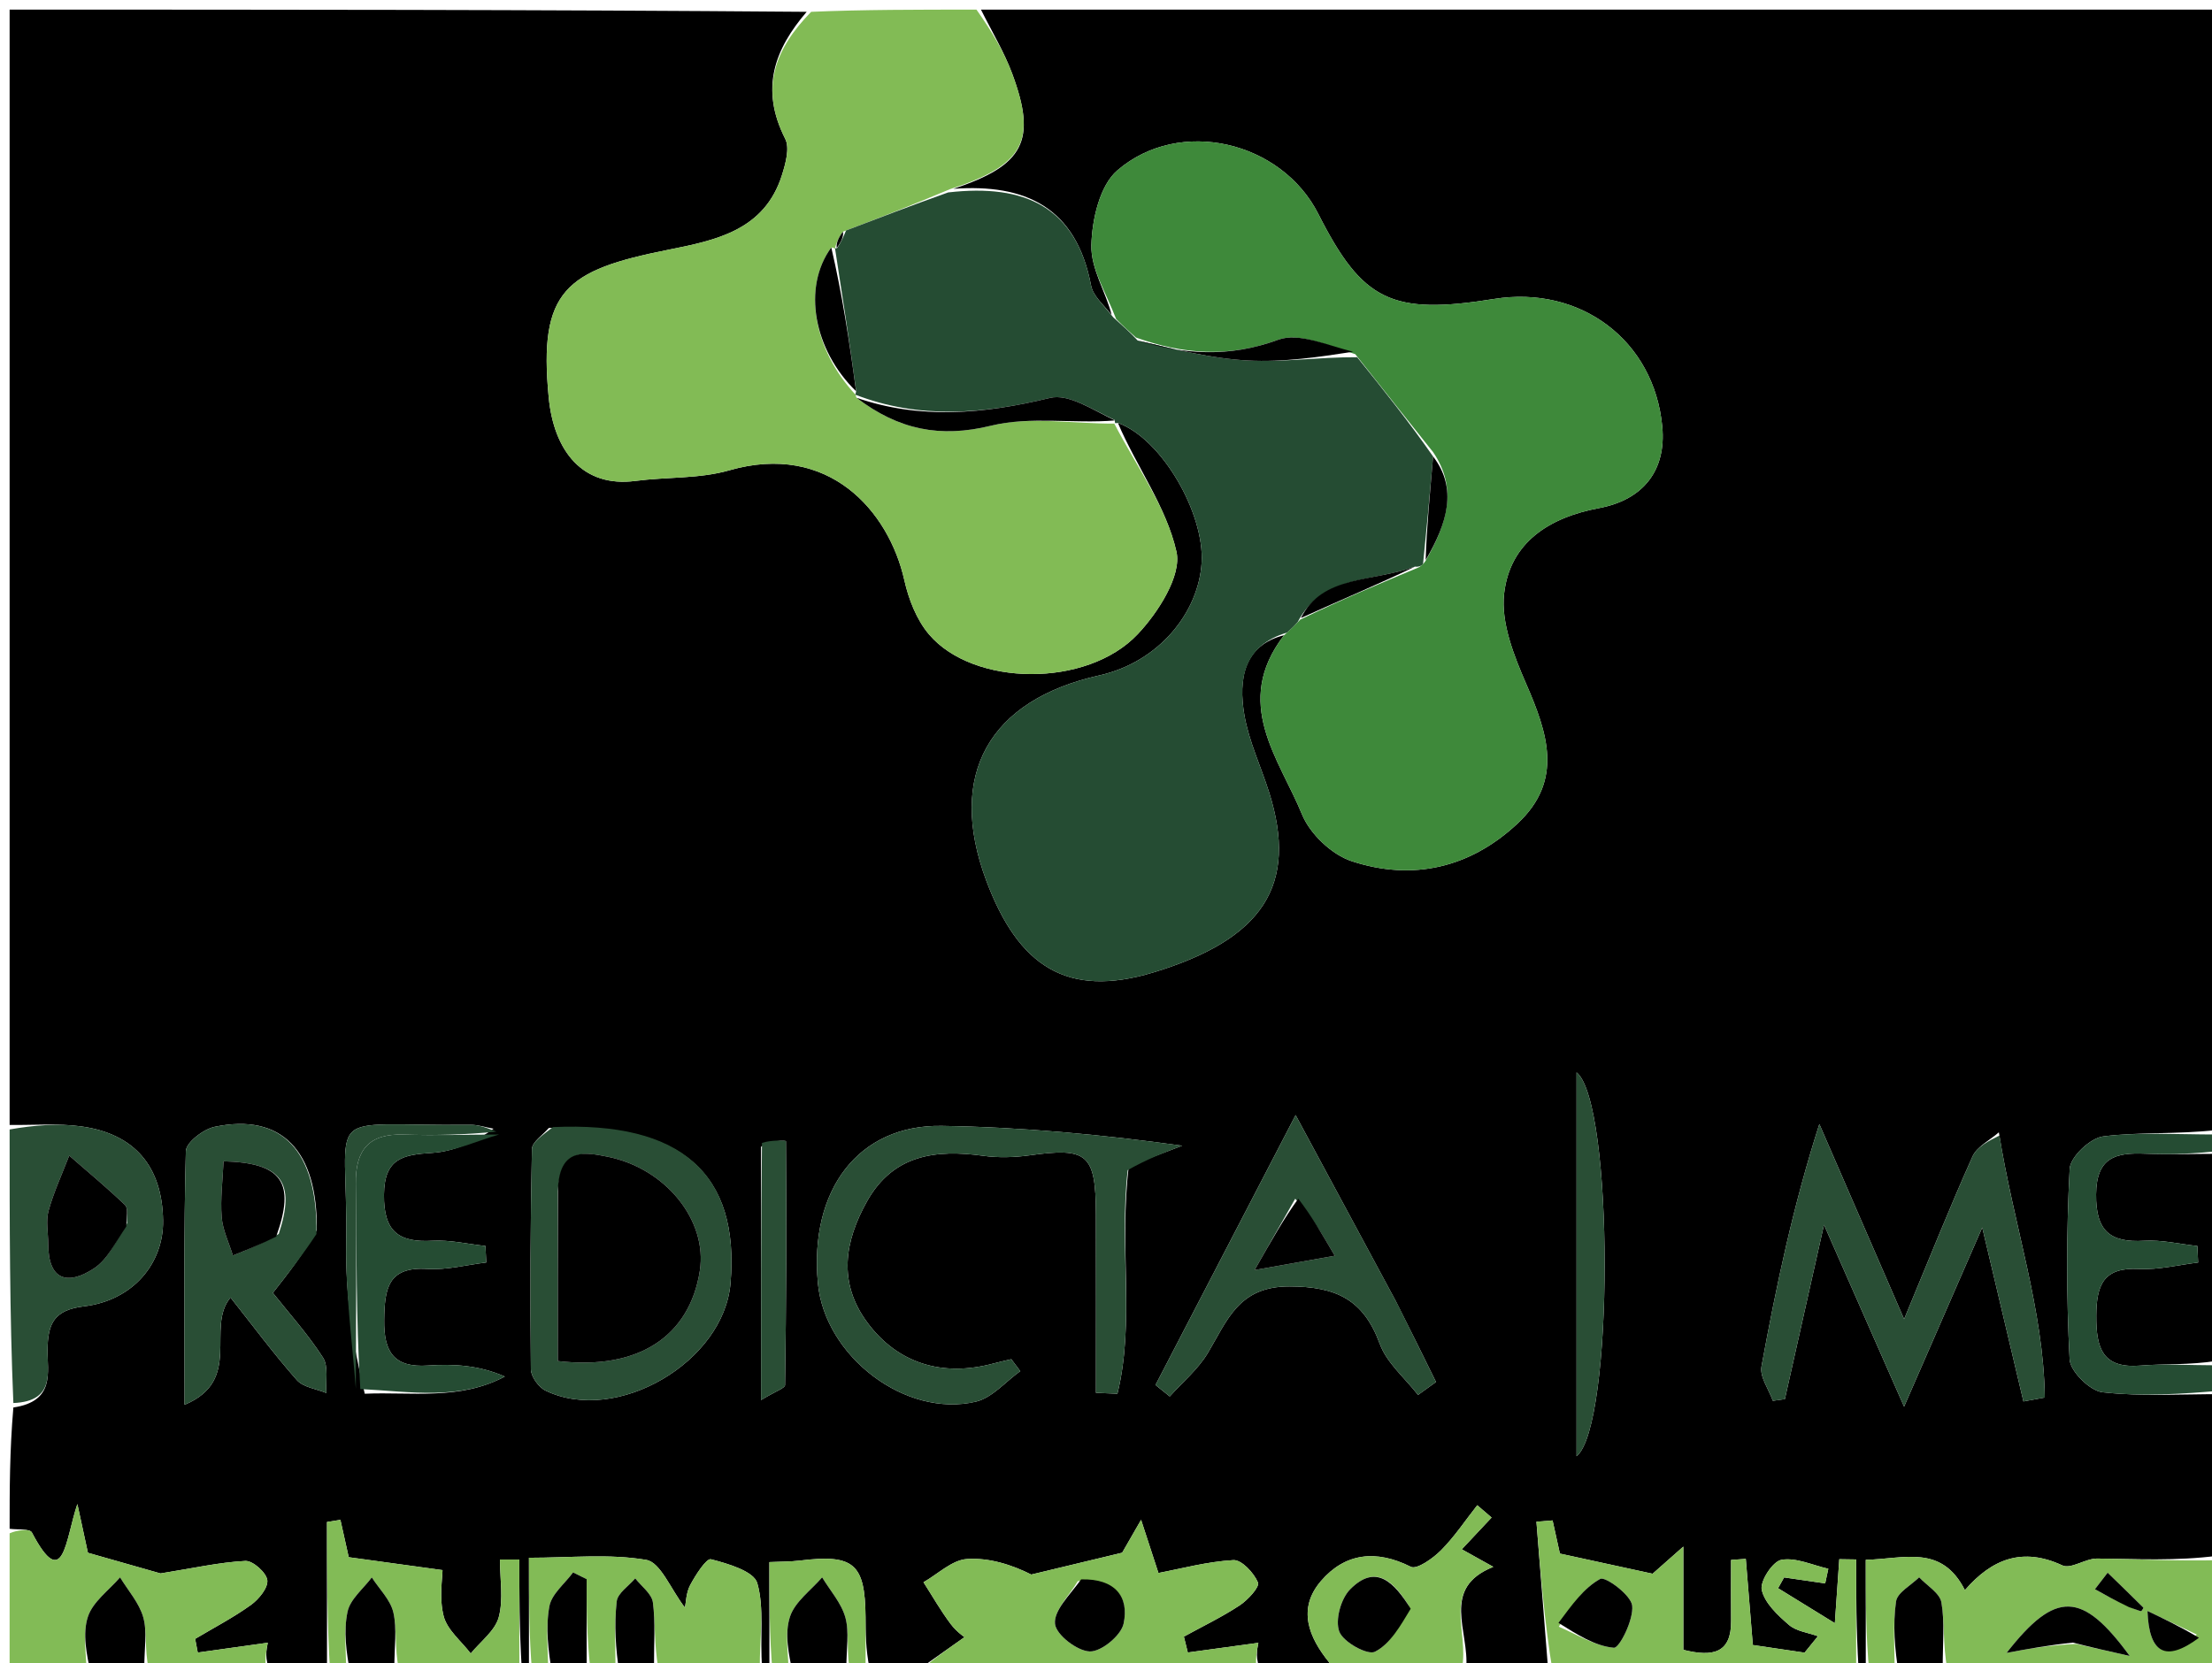 <?xml version="1.0" encoding="utf-8"?>
<!-- Generator: Adobe Illustrator 15.1.0, SVG Export Plug-In . SVG Version: 6.00 Build 0)  -->
<!DOCTYPE svg PUBLIC "-//W3C//DTD SVG 1.1//EN" "http://www.w3.org/Graphics/SVG/1.1/DTD/svg11.dtd">
<svg version="1.1" id="Layer_1" xmlns="http://www.w3.org/2000/svg" xmlns:xlink="http://www.w3.org/1999/xlink" x="0px" y="0px"
	 width="100%" viewBox="0 0 230 173" enable-background="new 0 0 230 173" xml:space="preserve">
<path fill="#000000" opacity="1" stroke="none" 
	d="
M80,174 
	C80,174 79.5,174 79.25,173.542 
	C78.989,170.251 79.49,167.272 78.741,164.65 
	C78.388,163.415 75.695,162.625 73.925,162.17 
	C73.448,162.048 72.322,163.814 71.764,164.858 
	C71.335,165.66 71.328,166.688 71.22,167.203 
	C69.722,165.251 68.677,162.49 67.202,162.237 
	C63.354,161.577 59.319,162.015 55,162.015 
	C55,166.39 55,170.195 55,174 
	C55,174 54.5,174 54.25,173.54 
	C54,169.452 54,165.823 54,162.195 
	C53.328,162.194 52.656,162.194 51.983,162.193 
	C51.983,164.207 52.365,166.323 51.858,168.2 
	C51.476,169.616 49.958,170.725 48.945,171.971 
	C47.967,170.689 46.506,169.533 46.132,168.094 
	C45.642,166.21 46.012,164.103 46.012,163.299 
	C42.182,162.772 39.275,162.372 36.261,161.957 
	C36.013,160.847 35.704,159.459 35.394,158.071 
	C34.93,158.145 34.465,158.219 34,158.294 
	C34,163.529 34,168.765 34,174 
	C32.286,174 30.571,174 28.086,173.766 
	C27.506,172.561 27.697,171.59 27.843,170.851 
	C25.183,171.225 22.873,171.549 20.563,171.873 
	C20.472,171.399 20.381,170.925 20.291,170.451 
	C22.238,169.29 24.263,168.238 26.096,166.919 
	C26.914,166.33 27.897,165.128 27.793,164.339 
	C27.689,163.549 26.287,162.304 25.511,162.344 
	C22.791,162.487 20.095,163.099 16.69,163.644 
	C15.044,163.176 12.313,162.399 9.141,161.496 
	C9.031,160.987 8.716,159.529 8.045,156.424 
	C6.788,160.134 6.631,165.697 3.316,159.386 
	C3.096,158.967 1.797,159.115 1,159 
	C1,154.975 1,150.951 1.39,146.385 
	C5.778,145.74 4.914,142.655 4.942,140.373 
	C4.976,137.665 5.607,136.242 8.744,135.864 
	C13.83,135.25 17.026,131.397 16.955,126.931 
	C16.867,121.334 14.023,117.92 8.44,117.151 
	C6,116.815 3.482,117.033 1,117 
	C1,78.419 1,39.837 1,1 
	C28.354,1 55.708,1 83.875,1.229 
	C80.592,5.062 78.968,9.161 81.647,14.443 
	C82.129,15.395 81.688,16.985 81.318,18.17 
	C79.509,23.973 74.428,24.99 69.441,25.986 
	C58.84,28.102 55.98,30.191 57.053,41.327 
	C57.596,46.969 60.616,50.732 66.079,50.017 
	C69.32,49.592 72.72,49.81 75.813,48.92 
	C86.152,45.944 92.411,53.129 94.034,60.354 
	C94.479,62.337 95.309,64.467 96.601,65.986 
	C101.211,71.405 113.001,71.561 118.289,65.967 
	C120.422,63.712 122.886,59.858 122.327,57.38 
	C121.27,52.691 118.136,48.47 116.237,43.984 
	C120.818,45.642 125.242,53.39 124.944,58.507 
	C124.642,63.683 120.504,68.858 114.316,70.242 
	C102.846,72.808 98.42,80.546 102.553,91.595 
	C105.882,100.492 110.943,103.855 119.912,101.141 
	C131.348,97.679 134.997,92.026 131.966,82.421 
	C131.119,79.735 129.87,77.13 129.392,74.385 
	C128.733,70.597 129.363,67.099 133.513,66.067 
	C128.097,73.126 132.999,78.879 135.382,84.705 
	C136.213,86.737 138.48,88.891 140.555,89.571 
	C146.896,91.651 152.871,90.263 157.803,85.642 
	C162.597,81.15 160.912,76.234 158.685,71.113 
	C157.409,68.18 156.057,64.769 156.394,61.758 
	C156.992,56.418 161.094,53.814 166.257,52.848 
	C170.882,51.982 173.258,48.906 172.843,44.397 
	C172.012,35.359 164.281,29.659 155.356,31.092 
	C144.707,32.801 141.679,31.336 137.076,22.249 
	C133.254,14.702 122.686,12.134 116.185,17.716 
	C114.343,19.298 113.541,22.849 113.479,25.525 
	C113.423,27.969 115.014,30.45 115.586,32.743 
	C114.659,31.621 113.648,30.743 113.452,29.71 
	C111.897,21.514 106.57,19.094 99.135,19.64 
	C106.46,17.205 107.834,14.643 105.254,7.68 
	C104.398,5.368 103.097,3.222 102,1 
	C144.923,1 187.847,1 231,1 
	C231,39.687 231,78.375 230.533,117.523 
	C226.263,117.999 222.423,117.715 218.679,118.193 
	C217.344,118.363 215.265,120.327 215.2,121.56 
	C214.853,128.155 214.852,134.787 215.195,141.382 
	C215.26,142.632 217.313,144.655 218.619,144.801 
	C222.702,145.258 226.867,144.988 231,145 
	C231,150.355 231,155.71 230.652,161.799 
	C226.223,162.372 222.143,162.136 218.06,162.096 
	C216.842,162.085 215.338,163.226 214.444,162.81 
	C210.316,160.888 207.123,162.126 204.307,165.382 
	C201.878,160.585 197.979,162.141 194,162.227 
	C194,166.406 194,170.203 194,174 
	C194,174 193.5,174 193.25,173.54 
	C193,169.451 193,165.821 193,162.191 
	C192.415,162.182 191.831,162.173 191.246,162.164 
	C191.102,164.236 190.958,166.308 190.784,168.818 
	C188.487,167.402 186.684,166.292 184.882,165.181 
	C185.091,164.807 185.3,164.433 185.509,164.059 
	C186.932,164.266 188.356,164.473 189.779,164.68 
	C189.888,164.173 189.997,163.665 190.105,163.158 
	C188.468,162.79 186.75,161.961 185.225,162.229 
	C184.327,162.387 182.978,164.457 183.183,165.361 
	C183.492,166.732 184.844,167.991 186.012,168.999 
	C186.781,169.663 188.004,169.801 189.024,170.174 
	C188.561,170.744 188.098,171.314 187.635,171.883 
	C185.77,171.608 183.904,171.332 182.256,171.088 
	C181.992,167.849 181.759,164.989 181.526,162.129 
	C181.016,162.166 180.505,162.204 179.994,162.241 
	C179.994,164.347 179.978,166.454 179.998,168.56 
	C180.029,171.903 178.161,172.378 175.029,171.588 
	C175.029,168.517 175.029,165.417 175.029,160.853 
	C173.084,162.572 172.137,163.408 171.834,163.676 
	C168.619,162.977 165.645,162.33 162.195,161.58 
	C162.094,161.122 161.765,159.627 161.435,158.132 
	C160.875,158.176 160.316,158.22 159.756,158.264 
	C160.171,163.509 160.585,168.755 161,174 
	C158.3,174 155.6,174 152.45,173.547 
	C152.818,169.671 149.738,165.166 155.271,162.96 
	C153.915,162.205 152.932,161.656 151.995,161.135 
	C153.206,159.843 154.15,158.837 155.093,157.831 
	C154.596,157.405 154.099,156.978 153.603,156.552 
	C152.362,158.128 151.242,159.823 149.837,161.236 
	C148.998,162.08 147.319,163.269 146.695,162.955 
	C143.098,161.146 139.867,161.503 137.35,164.437 
	C134.884,167.311 136.056,170.262 138.222,172.922 
	C138.368,173.102 138.084,173.632 138,174 
	C135.958,174 133.917,174 131.095,173.766 
	C130.507,172.56 130.698,171.589 130.842,170.861 
	C128.166,171.228 125.837,171.547 123.507,171.867 
	C123.371,171.316 123.234,170.766 123.098,170.216 
	C125.042,169.148 127.053,168.183 128.899,166.967 
	C129.75,166.407 130.997,165.049 130.801,164.587 
	C130.377,163.584 129.1,162.21 128.244,162.258 
	C125.521,162.412 122.831,163.147 120.452,163.597 
	C119.956,162.076 119.302,160.072 118.648,158.068 
	C117.808,159.528 116.969,160.989 116.681,161.49 
	C113.169,162.334 110.199,163.047 107.229,163.76 
	C105.264,162.768 102.868,161.983 100.537,162.145 
	C98.984,162.252 97.525,163.707 96.023,164.559 
	C96.956,166.014 97.814,167.525 98.85,168.903 
	C99.468,169.725 100.366,170.337 100.292,170.269 
	C98.112,171.806 96.556,172.903 95,174 
	C93.611,174 92.222,174 90.417,173.549 
	C90,171.452 90.012,169.805 89.998,168.159 
	C89.949,162.615 88.769,161.619 83.164,162.307 
	C82.18,162.427 81.178,162.409 80,162.464 
	C80,166.44 80,170.22 80,174 
M51.323,117.393 
	C50.517,117.251 49.709,116.975 48.905,116.984 
	C32.997,117.167 36.226,114.775 35.998,129.386 
	C35.917,134.55 36.64,139.727 37.928,144.955 
	C42.789,144.742 47.779,145.666 52.489,143.168 
	C49.807,141.987 47.143,141.842 44.501,142.022 
	C40.95,142.264 39.902,140.608 39.948,137.285 
	C39.992,134.081 40.3,131.71 44.435,131.974 
	C46.454,132.103 48.516,131.55 50.559,131.305 
	C50.531,130.732 50.504,130.16 50.476,129.587 
	C48.638,129.388 46.785,128.94 44.965,129.045 
	C41.428,129.248 39.888,128.065 39.925,124.259 
	C39.962,120.469 41.894,120.094 44.937,119.903 
	C47.286,119.756 49.576,118.665 51.323,117.393 
M207.837,117.768 
	C206.902,118.594 205.565,119.24 205.099,120.277 
	C202.757,125.492 200.642,130.809 197.986,137.196 
	C194.71,129.652 191.942,123.28 189.174,116.908 
	C186.455,125.376 184.694,133.729 183.156,142.124 
	C182.958,143.204 183.915,144.495 184.338,145.689 
	C184.754,145.631 185.17,145.573 185.587,145.515 
	C186.857,139.857 188.127,134.2 189.656,127.386 
	C192.578,134.022 195.039,139.61 197.984,146.299 
	C200.893,139.63 203.277,134.165 206.11,127.669 
	C207.735,134.531 209.064,140.143 210.393,145.755 
	C211.133,145.619 211.874,145.483 212.614,145.348 
	C212.498,136.198 209.367,127.419 207.837,117.768 
M117.372,121.285 
	C119.222,120.576 121.071,119.867 122.921,119.157 
	C114.539,117.998 106.235,117.227 97.921,117.098 
	C89.252,116.963 84.135,123.758 85.043,133.458 
	C85.754,141.057 94.142,147.506 101.467,145.78 
	C103.163,145.381 104.556,143.697 106.088,142.604 
	C105.777,142.191 105.466,141.777 105.155,141.364 
	C104.543,141.51 103.926,141.64 103.319,141.805 
	C97.973,143.25 93.317,141.796 90.17,137.529 
	C87.108,133.377 87.821,129.104 90.154,124.938 
	C92.866,120.096 97.285,119.523 102.24,120.209 
	C103.817,120.427 105.48,120.38 107.061,120.158 
	C113.082,119.314 113.933,120.014 113.952,126.274 
	C113.971,132.47 113.957,138.665 113.957,144.861 
	C114.7,144.892 115.443,144.923 116.187,144.954 
	C118.025,137.491 116.34,129.681 117.372,121.285 
M32.938,127.945 
	C33.042,119.666 29.281,115.754 22.337,117.189 
	C21.164,117.431 19.35,118.817 19.326,119.715 
	C19.096,128.246 19.189,136.785 19.189,146.105 
	C25.311,143.541 21.345,138.1 23.969,134.948 
	C26.339,137.94 28.484,140.84 30.863,143.531 
	C31.536,144.292 32.894,144.447 33.938,144.88 
	C33.846,143.632 34.175,142.112 33.58,141.189 
	C31.998,138.735 30.017,136.539 28.373,134.467 
	C30.073,132.305 31.47,130.526 32.938,127.945 
M57.064,117.316 
	C56.453,118.044 55.325,118.761 55.31,119.501 
	C55.147,127.136 55.119,134.775 55.2,142.411 
	C55.208,143.176 56.008,144.286 56.731,144.634 
	C64.122,148.19 75.27,141.661 75.96,133.455 
	C76.916,122.076 70.878,116.613 57.064,117.316 
M145.148,135.35 
	C141.891,129.301 138.635,123.251 134.716,115.973 
	C129.45,126.121 124.799,135.083 120.148,144.045 
	C120.641,144.443 121.135,144.84 121.629,145.238 
	C122.967,143.744 124.573,142.411 125.586,140.723 
	C127.603,137.358 128.76,133.788 134.067,133.795 
	C138.94,133.802 141.78,135.165 143.467,139.769 
	C144.196,141.758 146.084,143.322 147.445,145.079 
	C148.068,144.631 148.69,144.183 149.313,143.734 
	C148.046,141.157 146.78,138.58 145.148,135.35 
M163.929,127.503 
	C163.929,135.487 163.929,143.471 163.929,151.455 
	C167.817,148.346 167.825,114.68 163.929,111.533 
	C163.929,116.524 163.929,121.515 163.929,127.503 
M79.133,119.268 
	C79.133,127.777 79.133,136.286 79.133,145.612 
	C80.658,144.685 81.622,144.377 81.627,144.055 
	C81.753,135.601 81.787,127.146 81.72,118.692 
	C81.72,118.613 80.158,118.546 79.133,119.268 
z"/>
<path fill="#82BB55" opacity="1" stroke="none" 
	d="
M101.532,1 
	C103.097,3.222 104.398,5.368 105.254,7.68 
	C107.834,14.643 106.46,17.205 98.748,19.686 
	C94.79,21.364 91.381,22.669 87.64,24.102 
	C87.118,24.801 86.926,25.371 86.797,25.921 
	C86.858,25.9 86.816,25.777 86.437,25.739 
	C83.389,29.908 84.618,36.423 88.966,41.058 
	C88.973,41.027 88.912,41.041 89.068,41.372 
	C93.434,44.7 97.749,45.573 103.042,44.275 
	C107.125,43.274 111.652,44.09 115.964,44.058 
	C115.945,44.018 115.865,44.055 115.865,44.055 
	C118.136,48.47 121.27,52.691 122.327,57.38 
	C122.886,59.858 120.422,63.712 118.289,65.967 
	C113.001,71.561 101.211,71.405 96.601,65.986 
	C95.309,64.467 94.479,62.337 94.034,60.354 
	C92.411,53.129 86.152,45.944 75.813,48.92 
	C72.72,49.81 69.32,49.592 66.079,50.017 
	C60.616,50.732 57.596,46.969 57.053,41.327 
	C55.98,30.191 58.84,28.102 69.441,25.986 
	C74.428,24.99 79.509,23.973 81.318,18.17 
	C81.688,16.985 82.129,15.395 81.647,14.443 
	C78.968,9.161 80.592,5.062 84.344,1.229 
	C89.688,1 95.376,1 101.532,1 
z"/>
<path fill="#82BB56" opacity="1" stroke="none" 
	d="
M95.469,174 
	C96.556,172.903 98.112,171.806 100.292,170.269 
	C100.366,170.337 99.468,169.725 98.85,168.903 
	C97.814,167.525 96.956,166.014 96.023,164.559 
	C97.525,163.707 98.984,162.252 100.537,162.145 
	C102.868,161.983 105.264,162.768 107.229,163.76 
	C110.199,163.047 113.169,162.334 116.681,161.49 
	C116.969,160.989 117.808,159.528 118.648,158.068 
	C119.302,160.072 119.956,162.076 120.452,163.597 
	C122.831,163.147 125.521,162.412 128.244,162.258 
	C129.1,162.21 130.377,163.584 130.801,164.587 
	C130.997,165.049 129.75,166.407 128.899,166.967 
	C127.053,168.183 125.042,169.148 123.098,170.216 
	C123.234,170.766 123.371,171.316 123.507,171.867 
	C125.837,171.547 128.166,171.228 130.842,170.861 
	C130.698,171.589 130.507,172.56 130.658,173.766 
	C119.312,174 107.625,174 95.469,174 
M112.07,164.442 
	C111.2,165.93 109.566,167.491 109.698,168.884 
	C109.807,170.021 112.002,171.717 113.315,171.757 
	C114.509,171.794 116.558,170.108 116.827,168.876 
	C117.444,166.051 115.915,164.167 112.07,164.442 
z"/>
<path fill="#82BB56" opacity="1" stroke="none" 
	d="
M194.375,174 
	C194,170.203 194,166.406 194,162.227 
	C197.979,162.141 201.878,160.585 204.307,165.382 
	C207.123,162.126 210.316,160.888 214.444,162.81 
	C215.338,163.226 216.842,162.085 218.06,162.096 
	C222.143,162.136 226.223,162.372 230.652,162.266 
	C231,165.957 231,169.914 231,174 
	C221.646,174 212.292,174 202.469,173.553 
	C201.991,170.95 202.228,168.752 201.863,166.659 
	C201.694,165.684 200.357,164.913 199.55,164.049 
	C198.711,164.879 197.283,165.625 197.148,166.557 
	C196.797,168.994 197.011,171.513 197,174 
	C196.25,174 195.5,174 194.375,174 
M215.886,170.977 
	C217.48,171.336 219.074,171.694 221.444,172.228 
	C216.512,165.497 213.755,165.363 208.643,171.906 
	C210.823,171.504 213.004,171.102 215.886,170.977 
M228.421,170.001 
	C226.724,169.191 225.027,168.38 223.291,167.551 
	C223.454,171.972 225.182,172.911 228.421,170.001 
M221.775,167.257 
	C222.055,167.37 222.329,167.506 222.619,167.574 
	C222.673,167.587 222.89,167.227 222.867,167.204 
	C221.639,165.981 220.393,164.776 219.149,163.569 
	C218.709,164.141 218.269,164.713 217.829,165.285 
	C218.871,165.87 219.914,166.454 221.775,167.257 
z"/>
<path fill="#000000" opacity="1" stroke="none" 
	d="
M231,120 
	C231,127.021 231,134.042 230.536,141.53 
	C227.579,141.994 225.071,141.821 222.594,142.027 
	C218.591,142.36 217.951,140.204 217.968,136.847 
	C217.984,133.638 218.717,131.782 222.408,131.977 
	C224.44,132.084 226.507,131.552 228.558,131.309 
	C228.532,130.736 228.505,130.163 228.479,129.59 
	C226.637,129.391 224.779,128.935 222.956,129.046 
	C219.372,129.264 217.916,128.004 217.948,124.219 
	C217.982,120.365 219.989,119.867 223.02,119.986 
	C225.676,120.089 228.34,120.003 231,120 
z"/>
<path fill="#82BB56" opacity="1" stroke="none" 
	d="
M161.469,174 
	C160.585,168.755 160.171,163.509 159.756,158.264 
	C160.316,158.22 160.875,158.176 161.435,158.132 
	C161.765,159.627 162.094,161.122 162.195,161.58 
	C165.645,162.33 168.619,162.977 171.834,163.676 
	C172.137,163.408 173.084,162.572 175.029,160.853 
	C175.029,165.417 175.029,168.517 175.029,171.588 
	C178.161,172.378 180.029,171.903 179.998,168.56 
	C179.978,166.454 179.994,164.347 179.994,162.241 
	C180.505,162.204 181.016,162.166 181.526,162.129 
	C181.759,164.989 181.992,167.849 182.256,171.088 
	C183.904,171.332 185.77,171.608 187.635,171.883 
	C188.098,171.314 188.561,170.744 189.024,170.174 
	C188.004,169.801 186.781,169.663 186.012,168.999 
	C184.844,167.991 183.492,166.732 183.183,165.361 
	C182.978,164.457 184.327,162.387 185.225,162.229 
	C186.75,161.961 188.468,162.79 190.105,163.158 
	C189.997,163.665 189.888,164.173 189.779,164.68 
	C188.356,164.473 186.932,164.266 185.509,164.059 
	C185.3,164.433 185.091,164.807 184.882,165.181 
	C186.684,166.292 188.487,167.402 190.784,168.818 
	C190.958,166.308 191.102,164.236 191.246,162.164 
	C191.831,162.173 192.415,162.182 193,162.191 
	C193,165.821 193,169.451 193,173.54 
	C182.646,174 172.292,174 161.469,174 
M162.083,169.184 
	C163.985,169.996 165.853,171.206 167.811,171.373 
	C168.386,171.422 169.879,168.439 169.711,166.989 
	C169.582,165.881 166.913,163.929 166.393,164.214 
	C164.684,165.148 163.44,166.932 162.083,169.184 
z"/>
<path fill="#82BB56" opacity="1" stroke="none" 
	d="
M1,159.473 
	C1.797,159.115 3.096,158.967 3.316,159.386 
	C6.631,165.697 6.788,160.134 8.045,156.424 
	C8.716,159.529 9.031,160.987 9.141,161.496 
	C12.313,162.399 15.044,163.176 16.69,163.644 
	C20.095,163.099 22.791,162.487 25.511,162.344 
	C26.287,162.304 27.689,163.549 27.793,164.339 
	C27.897,165.128 26.914,166.33 26.096,166.919 
	C24.263,168.238 22.238,169.29 20.291,170.451 
	C20.381,170.925 20.472,171.399 20.563,171.873 
	C22.873,171.549 25.183,171.225 27.843,170.851 
	C27.697,171.59 27.506,172.561 27.658,173.766 
	C23.975,174 19.951,174 15.463,173.559 
	C14.998,171.48 15.321,169.751 14.9,168.227 
	C14.487,166.727 13.32,165.436 12.484,164.053 
	C11.325,165.402 9.657,166.582 9.143,168.144 
	C8.557,169.919 9.003,172.033 9,174 
	C6.386,174 3.772,174 1,174 
	C1,169.316 1,164.631 1,159.473 
z"/>
<path fill="#294E35" opacity="1" stroke="none" 
	d="
M1,117.469 
	C3.482,117.033 6,116.815 8.44,117.151 
	C14.023,117.92 16.867,121.334 16.955,126.931 
	C17.026,131.397 13.83,135.25 8.744,135.864 
	C5.607,136.242 4.976,137.665 4.942,140.373 
	C4.914,142.655 5.778,145.74 1.39,145.922 
	C1,136.646 1,127.292 1,117.469 
M13.217,127.208 
	C13.159,126.568 13.351,125.669 13.002,125.332 
	C11.141,123.541 9.145,121.891 7.196,120.192 
	C6.462,122.1 5.591,123.969 5.048,125.93 
	C4.751,127.002 5.016,128.228 5.017,129.385 
	C5.02,133.198 7.053,133.702 9.77,131.922 
	C11.148,131.019 11.972,129.27 13.217,127.208 
z"/>
<path fill="#82BB56" opacity="1" stroke="none" 
	d="
M55.333,174 
	C55,170.195 55,166.39 55,162.015 
	C59.319,162.015 63.354,161.577 67.202,162.237 
	C68.677,162.49 69.722,165.251 71.22,167.203 
	C71.328,166.688 71.335,165.66 71.764,164.858 
	C72.322,163.814 73.448,162.048 73.925,162.17 
	C75.695,162.625 78.388,163.415 78.741,164.65 
	C79.49,167.272 78.989,170.251 79,173.542 
	C75.639,174 72.277,174 68.458,173.554 
	C67.991,170.954 68.166,168.775 67.886,166.658 
	C67.767,165.76 66.692,164.989 66.051,164.16 
	C65.378,164.955 64.22,165.696 64.125,166.555 
	C63.852,169.011 64.011,171.515 64,174 
	C63.25,174 62.5,174 61.375,173.547 
	C61,170.142 61,167.191 61,164.24 
	C60.528,164.007 60.057,163.775 59.585,163.543 
	C58.727,164.71 57.357,165.784 57.124,167.065 
	C56.715,169.31 57.004,171.681 57,174 
	C56.556,174 56.111,174 55.333,174 
z"/>
<path fill="#254C33" opacity="1" stroke="none" 
	d="
M231,119.667 
	C228.34,120.003 225.676,120.089 223.02,119.986 
	C219.989,119.867 217.982,120.365 217.948,124.219 
	C217.916,128.004 219.372,129.264 222.956,129.046 
	C224.779,128.935 226.637,129.391 228.479,129.59 
	C228.505,130.163 228.532,130.736 228.558,131.309 
	C226.507,131.552 224.44,132.084 222.408,131.977 
	C218.717,131.782 217.984,133.638 217.968,136.847 
	C217.951,140.204 218.591,142.36 222.594,142.027 
	C225.071,141.821 227.579,141.994 230.536,141.998 
	C231,142.75 231,143.5 231,144.625 
	C226.867,144.988 222.702,145.258 218.619,144.801 
	C217.313,144.655 215.26,142.632 215.195,141.382 
	C214.852,134.787 214.853,128.155 215.2,121.56 
	C215.265,120.327 217.344,118.363 218.679,118.193 
	C222.423,117.715 226.263,117.999 230.533,117.991 
	C231,118.444 231,118.889 231,119.667 
z"/>
<path fill="#82BB56" opacity="1" stroke="none" 
	d="
M138.465,174 
	C138.084,173.632 138.368,173.102 138.222,172.922 
	C136.056,170.262 134.884,167.311 137.35,164.437 
	C139.867,161.503 143.098,161.146 146.695,162.955 
	C147.319,163.269 148.998,162.08 149.837,161.236 
	C151.242,159.823 152.362,158.128 153.603,156.552 
	C154.099,156.978 154.596,157.405 155.093,157.831 
	C154.15,158.837 153.206,159.843 151.995,161.135 
	C152.932,161.656 153.915,162.205 155.271,162.96 
	C149.738,165.166 152.818,169.671 152,173.547 
	C147.643,174 143.286,174 138.465,174 
M146.477,166.988 
	C144.945,164.541 143.063,162.58 140.378,165.308 
	C139.418,166.283 138.81,168.503 139.259,169.698 
	C139.666,170.783 142.196,172.176 142.96,171.79 
	C144.558,170.983 145.609,169.093 146.477,166.988 
z"/>
<path fill="#82BB56" opacity="1" stroke="none" 
	d="
M34.333,174 
	C34,168.765 34,163.529 34,158.294 
	C34.465,158.219 34.93,158.145 35.394,158.071 
	C35.704,159.459 36.013,160.847 36.261,161.957 
	C39.275,162.372 42.182,162.772 46.012,163.299 
	C46.012,164.103 45.642,166.21 46.132,168.094 
	C46.506,169.533 47.967,170.689 48.945,171.971 
	C49.958,170.725 51.476,169.616 51.858,168.2 
	C52.365,166.323 51.983,164.207 51.983,162.193 
	C52.656,162.194 53.328,162.194 54,162.195 
	C54,165.823 54,169.452 54,173.54 
	C49.975,174 45.951,174 41.463,173.553 
	C40.999,171.3 41.293,169.427 40.902,167.71 
	C40.601,166.391 39.437,165.269 38.658,164.06 
	C37.781,165.239 36.416,166.315 36.139,167.622 
	C35.706,169.666 36.009,171.866 36,174 
	C35.556,174 35.111,174 34.333,174 
z"/>
<path fill="#82BB56" opacity="1" stroke="none" 
	d="
M80.333,174 
	C80,170.22 80,166.44 80,162.464 
	C81.178,162.409 82.18,162.427 83.164,162.307 
	C88.769,161.619 89.949,162.615 89.998,168.159 
	C90.012,169.805 90,171.452 90,173.549 
	C89.556,174 89.111,174 88.333,173.559 
	C87.998,171.48 88.321,169.751 87.9,168.227 
	C87.487,166.727 86.32,165.436 85.484,164.053 
	C84.325,165.401 82.657,166.582 82.143,168.144 
	C81.557,169.918 82.003,172.033 82,174 
	C81.556,174 81.111,174 80.333,174 
z"/>
<path fill="#000000" opacity="1" stroke="none" 
	d="
M9.428,174 
	C9.003,172.033 8.557,169.919 9.143,168.144 
	C9.657,166.582 11.325,165.402 12.484,164.053 
	C13.32,165.436 14.487,166.727 14.9,168.227 
	C15.321,169.751 14.998,171.48 15,173.559 
	C13.286,174 11.571,174 9.428,174 
z"/>
<path fill="#000000" opacity="1" stroke="none" 
	d="
M82.428,174 
	C82.003,172.033 81.557,169.918 82.143,168.144 
	C82.657,166.582 84.325,165.401 85.484,164.053 
	C86.32,165.436 87.487,166.727 87.9,168.227 
	C88.321,169.751 87.998,171.48 88,173.559 
	C86.286,174 84.571,174 82.428,174 
z"/>
<path fill="#000000" opacity="1" stroke="none" 
	d="
M197.417,174 
	C197.011,171.513 196.797,168.994 197.148,166.557 
	C197.283,165.625 198.711,164.879 199.55,164.049 
	C200.357,164.913 201.694,165.684 201.863,166.659 
	C202.228,168.752 201.991,170.95 202,173.553 
	C200.611,174 199.222,174 197.417,174 
z"/>
<path fill="#000000" opacity="1" stroke="none" 
	d="
M36.417,174 
	C36.009,171.866 35.706,169.666 36.139,167.622 
	C36.416,166.315 37.781,165.239 38.658,164.06 
	C39.437,165.269 40.601,166.391 40.902,167.71 
	C41.293,169.427 40.999,171.3 41,173.553 
	C39.611,174 38.222,174 36.417,174 
z"/>
<path fill="#000000" opacity="1" stroke="none" 
	d="
M57.4,174 
	C57.004,171.681 56.715,169.31 57.124,167.065 
	C57.357,165.784 58.727,164.71 59.585,163.543 
	C60.057,163.775 60.528,164.007 61,164.24 
	C61,167.191 61,170.142 61,173.547 
	C59.933,174 58.867,174 57.4,174 
z"/>
<path fill="#000000" opacity="1" stroke="none" 
	d="
M64.4,174 
	C64.011,171.515 63.852,169.011 64.125,166.555 
	C64.22,165.696 65.378,164.955 66.051,164.16 
	C66.692,164.989 67.767,165.76 67.886,166.658 
	C68.166,168.775 67.991,170.954 68,173.554 
	C66.933,174 65.867,174 64.4,174 
z"/>
<path fill="#254C33" opacity="1" stroke="none" 
	d="
M87.971,23.973 
	C91.381,22.669 94.79,21.364 98.587,20.014 
	C106.57,19.094 111.897,21.514 113.452,29.71 
	C113.648,30.743 114.659,31.621 115.76,33.007 
	C116.858,33.997 117.487,34.551 118.294,35.416 
	C122.228,36.346 125.967,37.292 129.746,37.494 
	C133.439,37.691 137.172,37.129 141.118,37.152 
	C143.906,40.614 146.462,43.822 149.012,47.476 
	C148.67,51.463 148.333,55.005 147.966,58.661 
	C147.937,58.773 147.548,58.996 147.123,58.931 
	C142.695,60.556 137.492,59.777 134.92,64.715 
	C134.515,65.18 134.178,65.485 133.84,65.789 
	C129.363,67.099 128.733,70.597 129.392,74.385 
	C129.87,77.13 131.119,79.735 131.966,82.421 
	C134.997,92.026 131.348,97.679 119.912,101.141 
	C110.943,103.855 105.882,100.492 102.553,91.595 
	C98.42,80.546 102.846,72.808 114.316,70.242 
	C120.504,68.858 124.642,63.683 124.944,58.507 
	C125.242,53.39 120.818,45.642 116.237,43.984 
	C115.865,44.055 115.945,44.018 115.913,43.687 
	C113.626,42.64 111.124,40.91 109.16,41.388 
	C102.292,43.061 95.626,43.64 88.912,41.041 
	C88.912,41.041 88.973,41.027 89.021,40.662 
	C88.318,35.458 87.567,30.617 86.816,25.777 
	C86.816,25.777 86.858,25.9 87.069,25.773 
	C87.509,25.089 87.74,24.531 87.971,23.973 
z"/>
<path fill="#3E893A" opacity="1" stroke="none" 
	d="
M118.116,35.106 
	C117.487,34.551 116.858,33.997 116.054,33.179 
	C115.014,30.45 113.423,27.969 113.479,25.525 
	C113.541,22.849 114.343,19.298 116.185,17.716 
	C122.686,12.134 133.254,14.702 137.076,22.249 
	C141.679,31.336 144.707,32.801 155.356,31.092 
	C164.281,29.659 172.012,35.359 172.843,44.397 
	C173.258,48.906 170.882,51.982 166.257,52.848 
	C161.094,53.814 156.992,56.418 156.394,61.758 
	C156.057,64.769 157.409,68.18 158.685,71.113 
	C160.912,76.234 162.597,81.15 157.803,85.642 
	C152.871,90.263 146.896,91.651 140.555,89.571 
	C138.48,88.891 136.213,86.737 135.382,84.705 
	C132.999,78.879 128.097,73.126 133.513,66.067 
	C134.178,65.485 134.515,65.18 135.199,64.44 
	C139.547,62.334 143.547,60.665 147.548,58.996 
	C147.548,58.996 147.937,58.773 148.208,58.361 
	C150.497,54.401 151.577,50.806 149.018,47.031 
	C146.462,43.822 143.906,40.614 140.919,36.836 
	C137.935,35.893 135.026,34.555 132.899,35.339 
	C127.769,37.23 123.015,36.851 118.116,35.106 
z"/>
<path fill="#294E35" opacity="1" stroke="none" 
	d="
M207.903,118.098 
	C209.367,127.419 212.498,136.198 212.614,145.348 
	C211.874,145.483 211.133,145.619 210.393,145.755 
	C209.064,140.143 207.735,134.531 206.11,127.669 
	C203.277,134.165 200.893,139.63 197.984,146.299 
	C195.039,139.61 192.578,134.022 189.656,127.386 
	C188.127,134.2 186.857,139.857 185.587,145.515 
	C185.17,145.573 184.754,145.631 184.338,145.689 
	C183.915,144.495 182.958,143.204 183.156,142.124 
	C184.694,133.729 186.455,125.376 189.174,116.908 
	C191.942,123.28 194.71,129.652 197.986,137.196 
	C200.642,130.809 202.757,125.492 205.099,120.277 
	C205.565,119.24 206.902,118.594 207.903,118.098 
z"/>
<path fill="#294E35" opacity="1" stroke="none" 
	d="
M117.257,121.701 
	C116.34,129.681 118.025,137.491 116.187,144.954 
	C115.443,144.923 114.7,144.892 113.957,144.861 
	C113.957,138.665 113.971,132.47 113.952,126.274 
	C113.933,120.014 113.082,119.314 107.061,120.158 
	C105.48,120.38 103.817,120.427 102.24,120.209 
	C97.285,119.523 92.866,120.096 90.154,124.938 
	C87.821,129.104 87.108,133.377 90.17,137.529 
	C93.317,141.796 97.973,143.25 103.319,141.805 
	C103.926,141.64 104.543,141.51 105.155,141.364 
	C105.466,141.777 105.777,142.191 106.088,142.604 
	C104.556,143.697 103.163,145.381 101.467,145.78 
	C94.142,147.506 85.754,141.057 85.043,133.458 
	C84.135,123.758 89.252,116.963 97.921,117.098 
	C106.235,117.227 114.539,117.998 122.921,119.157 
	C121.071,119.867 119.222,120.576 117.257,121.701 
z"/>
<path fill="#294E35" opacity="1" stroke="none" 
	d="
M32.902,128.347 
	C31.47,130.526 30.073,132.305 28.373,134.467 
	C30.017,136.539 31.998,138.735 33.58,141.189 
	C34.175,142.112 33.846,143.632 33.938,144.88 
	C32.894,144.447 31.536,144.292 30.863,143.531 
	C28.484,140.84 26.339,137.94 23.969,134.948 
	C21.345,138.1 25.311,143.541 19.189,146.105 
	C19.189,136.785 19.096,128.246 19.326,119.715 
	C19.35,118.817 21.164,117.431 22.337,117.189 
	C29.281,115.754 33.042,119.666 32.902,128.347 
M28.985,128.334 
	C30.753,122.964 29.318,120.938 23.245,120.781 
	C23.16,122.705 22.902,124.656 23.049,126.576 
	C23.153,127.93 23.806,129.242 24.214,130.573 
	C25.626,130.012 27.038,129.45 28.985,128.334 
z"/>
<path fill="#294E35" opacity="1" stroke="none" 
	d="
M57.491,117.224 
	C70.878,116.613 76.916,122.076 75.96,133.455 
	C75.27,141.661 64.122,148.19 56.731,144.634 
	C56.008,144.286 55.208,143.176 55.2,142.411 
	C55.119,134.775 55.147,127.136 55.31,119.501 
	C55.325,118.761 56.453,118.044 57.491,117.224 
M58.004,123.882 
	C58.004,129.799 58.004,135.716 58.004,141.555 
	C66.377,142.542 71.71,138.98 72.768,132.155 
	C73.575,126.953 69.237,121.505 63.137,120.295 
	C60.875,119.846 58.288,119.349 58.004,123.882 
z"/>
<path fill="#294E35" opacity="1" stroke="none" 
	d="
M145.331,135.677 
	C146.78,138.58 148.046,141.157 149.313,143.734 
	C148.69,144.183 148.068,144.631 147.445,145.079 
	C146.084,143.322 144.196,141.758 143.467,139.769 
	C141.78,135.165 138.94,133.802 134.067,133.795 
	C128.76,133.788 127.603,137.358 125.586,140.723 
	C124.573,142.411 122.967,143.744 121.629,145.238 
	C121.135,144.84 120.641,144.443 120.148,144.045 
	C124.799,135.083 129.45,126.121 134.716,115.973 
	C138.635,123.251 141.891,129.301 145.331,135.677 
M134.673,124.674 
	C133.495,126.744 132.317,128.814 130.453,132.088 
	C133.851,131.483 135.927,131.114 138.788,130.605 
	C137.397,128.229 136.355,126.448 134.673,124.674 
z"/>
<path fill="#254C33" opacity="1" stroke="none" 
	d="
M51.891,117.994 
	C49.576,118.665 47.286,119.756 44.937,119.903 
	C41.894,120.094 39.962,120.469 39.925,124.259 
	C39.888,128.065 41.428,129.248 44.965,129.045 
	C46.785,128.94 48.638,129.388 50.476,129.587 
	C50.504,130.16 50.531,130.732 50.559,131.305 
	C48.516,131.55 46.454,132.103 44.435,131.974 
	C40.3,131.71 39.992,134.081 39.948,137.285 
	C39.902,140.608 40.95,142.264 44.501,142.022 
	C47.143,141.842 49.807,141.987 52.489,143.168 
	C47.779,145.666 42.789,144.742 37.465,144.465 
	C37.01,137.027 37.091,130.077 36.996,123.13 
	C36.948,119.619 38.327,117.886 41.965,118.002 
	C45.271,118.107 48.582,118.005 51.891,117.994 
z"/>
<path fill="#294E35" opacity="1" stroke="none" 
	d="
M163.929,127.004 
	C163.929,121.515 163.929,116.524 163.929,111.533 
	C167.825,114.68 167.817,148.346 163.929,151.455 
	C163.929,143.471 163.929,135.487 163.929,127.004 
z"/>
<path fill="#294E35" opacity="1" stroke="none" 
	d="
M79.229,118.871 
	C80.158,118.546 81.72,118.613 81.72,118.692 
	C81.787,127.146 81.753,135.601 81.627,144.055 
	C81.622,144.377 80.658,144.685 79.133,145.612 
	C79.133,136.286 79.133,127.777 79.229,118.871 
z"/>
<path fill="#294E35" opacity="1" stroke="none" 
	d="
M51.607,117.694 
	C48.582,118.005 45.271,118.107 41.965,118.002 
	C38.327,117.886 36.948,119.619 36.996,123.13 
	C37.091,130.077 37.01,137.027 36.999,144.437 
	C36.64,139.727 35.917,134.55 35.998,129.386 
	C36.226,114.775 32.997,117.167 48.905,116.984 
	C49.709,116.975 50.517,117.251 51.607,117.694 
z"/>
<path fill="#000000" opacity="1" stroke="none" 
	d="
M89.068,41.372 
	C95.626,43.64 102.292,43.061 109.16,41.388 
	C111.124,40.91 113.626,42.64 115.932,43.728 
	C111.652,44.09 107.125,43.274 103.042,44.275 
	C97.749,45.573 93.434,44.7 89.068,41.372 
z"/>
<path fill="#000000" opacity="1" stroke="none" 
	d="
M86.437,25.739 
	C87.567,30.617 88.318,35.458 89.014,40.693 
	C84.618,36.423 83.389,29.908 86.437,25.739 
z"/>
<path fill="#000000" opacity="1" stroke="none" 
	d="
M87.64,24.102 
	C87.74,24.531 87.509,25.089 87.007,25.794 
	C86.926,25.371 87.118,24.801 87.64,24.102 
z"/>
<path fill="#000000" opacity="1" stroke="none" 
	d="
M112.417,164.264 
	C115.915,164.167 117.444,166.051 116.827,168.876 
	C116.558,170.108 114.509,171.794 113.315,171.757 
	C112.002,171.717 109.807,170.021 109.698,168.884 
	C109.566,167.491 111.2,165.93 112.417,164.264 
z"/>
<path fill="#000000" opacity="1" stroke="none" 
	d="
M215.535,170.839 
	C213.004,171.102 210.823,171.504 208.643,171.906 
	C213.755,165.363 216.512,165.497 221.444,172.228 
	C219.074,171.694 217.48,171.336 215.535,170.839 
z"/>
<path fill="#000000" opacity="1" stroke="none" 
	d="
M228.64,170.338 
	C225.182,172.911 223.454,171.972 223.291,167.551 
	C225.027,168.38 226.724,169.191 228.64,170.338 
z"/>
<path fill="#000000" opacity="1" stroke="none" 
	d="
M221.366,167.148 
	C219.914,166.454 218.871,165.87 217.829,165.285 
	C218.269,164.713 218.709,164.141 219.149,163.569 
	C220.393,164.776 221.639,165.981 222.867,167.204 
	C222.89,167.227 222.673,167.587 222.619,167.574 
	C222.329,167.506 222.055,167.37 221.366,167.148 
z"/>
<path fill="#000000" opacity="1" stroke="none" 
	d="
M162.05,168.787 
	C163.44,166.932 164.684,165.148 166.393,164.214 
	C166.913,163.929 169.582,165.881 169.711,166.989 
	C169.879,168.439 168.386,171.422 167.811,171.373 
	C165.853,171.206 163.985,169.996 162.05,168.787 
z"/>
<path fill="#000000" opacity="1" stroke="none" 
	d="
M13.132,127.555 
	C11.972,129.27 11.148,131.019 9.77,131.922 
	C7.053,133.702 5.02,133.198 5.017,129.385 
	C5.016,128.228 4.751,127.002 5.048,125.93 
	C5.591,123.969 6.462,122.1 7.196,120.192 
	C9.145,121.891 11.141,123.541 13.002,125.332 
	C13.351,125.669 13.159,126.568 13.132,127.555 
z"/>
<path fill="#000000" opacity="1" stroke="none" 
	d="
M146.681,167.318 
	C145.609,169.093 144.558,170.983 142.96,171.79 
	C142.196,172.176 139.666,170.783 139.259,169.698 
	C138.81,168.503 139.418,166.283 140.378,165.308 
	C143.063,162.58 144.945,164.541 146.681,167.318 
z"/>
<path fill="#000000" opacity="1" stroke="none" 
	d="
M118.294,35.416 
	C123.015,36.851 127.769,37.23 132.899,35.339 
	C135.026,34.555 137.935,35.893 140.688,36.583 
	C137.172,37.129 133.439,37.691 129.746,37.494 
	C125.967,37.292 122.228,36.346 118.294,35.416 
z"/>
<path fill="#000000" opacity="1" stroke="none" 
	d="
M147.123,58.931 
	C143.547,60.665 139.547,62.334 135.267,64.278 
	C137.492,59.777 142.695,60.556 147.123,58.931 
z"/>
<path fill="#000000" opacity="1" stroke="none" 
	d="
M149.012,47.476 
	C151.577,50.806 150.497,54.401 148.237,58.249 
	C148.333,55.005 148.67,51.463 149.012,47.476 
z"/>
<path fill="#000000" opacity="1" stroke="none" 
	d="
M28.718,128.612 
	C27.038,129.45 25.626,130.012 24.214,130.573 
	C23.806,129.242 23.153,127.93 23.049,126.576 
	C22.902,124.656 23.16,122.705 23.245,120.781 
	C29.318,120.938 30.753,122.964 28.718,128.612 
z"/>
<path fill="#000000" opacity="1" stroke="none" 
	d="
M58.024,123.433 
	C58.288,119.349 60.875,119.846 63.137,120.295 
	C69.237,121.505 73.575,126.953 72.768,132.155 
	C71.71,138.98 66.377,142.542 58.004,141.555 
	C58.004,135.716 58.004,129.799 58.024,123.433 
z"/>
<path fill="#000000" opacity="1" stroke="none" 
	d="
M134.993,124.671 
	C136.355,126.448 137.397,128.229 138.788,130.605 
	C135.927,131.114 133.851,131.483 130.453,132.088 
	C132.317,128.814 133.495,126.744 134.993,124.671 
z"/>
</svg>
